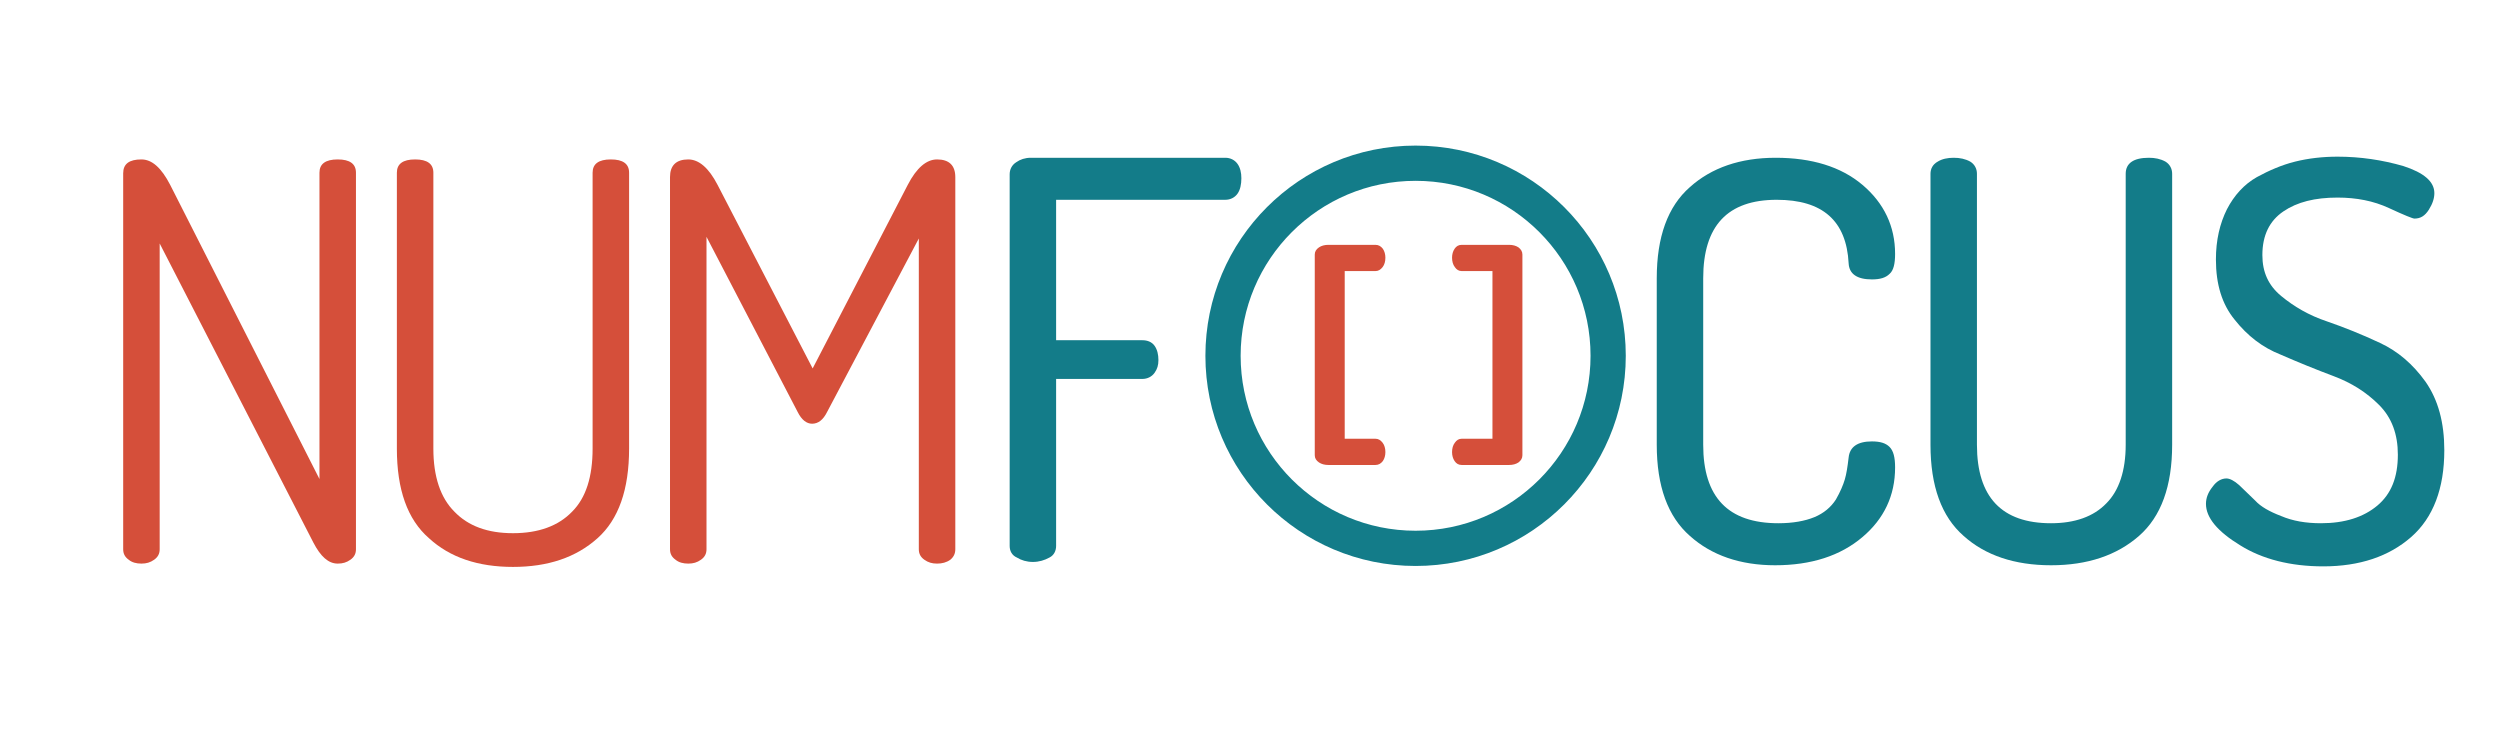 <?xml version="1.0" encoding="UTF-8" standalone="no"?>
<!DOCTYPE svg PUBLIC "-//W3C//DTD SVG 1.1//EN" "http://www.w3.org/Graphics/SVG/1.1/DTD/svg11.dtd">
<svg width="100%" height="100%" viewBox="0 0 1772 532" version="1.1" xmlns="http://www.w3.org/2000/svg" xmlns:xlink="http://www.w3.org/1999/xlink" xml:space="preserve" xmlns:serif="http://www.serif.com/" style="fill-rule:evenodd;clip-rule:evenodd;stroke-linecap:round;stroke-linejoin:round;stroke-miterlimit:1.5;">
    <g transform="matrix(7.838,0,0,7.838,-2691.11,-3441.17)">
        <g transform="matrix(50,0,0,50,350.681,490.004)">
            <path d="M0.076,-0.026L0.076,-0.706C0.076,-0.723 0.087,-0.731 0.109,-0.731C0.128,-0.731 0.145,-0.716 0.161,-0.685L0.431,-0.153L0.431,-0.707C0.431,-0.723 0.442,-0.731 0.464,-0.731C0.486,-0.731 0.497,-0.723 0.497,-0.707L0.497,-0.026C0.497,-0.018 0.494,-0.012 0.487,-0.007C0.48,-0.002 0.473,0 0.464,0C0.447,0 0.433,-0.013 0.42,-0.038L0.142,-0.579L0.142,-0.026C0.142,-0.018 0.139,-0.012 0.132,-0.007C0.125,-0.002 0.118,0 0.109,0C0.1,0 0.092,-0.002 0.086,-0.007C0.079,-0.012 0.076,-0.018 0.076,-0.026Z" style="fill:rgb(213,79,58);fill-rule:nonzero;"/>
        </g>
        <g transform="matrix(50,0,0,50,375.581,490.004)">
            <path d="M0.073,-0.208L0.073,-0.707C0.073,-0.723 0.084,-0.731 0.106,-0.731C0.128,-0.731 0.139,-0.723 0.139,-0.707L0.139,-0.208C0.139,-0.157 0.152,-0.119 0.177,-0.094C0.202,-0.068 0.237,-0.055 0.283,-0.055C0.329,-0.055 0.365,-0.068 0.39,-0.094C0.415,-0.119 0.427,-0.157 0.427,-0.208L0.427,-0.707C0.427,-0.723 0.438,-0.731 0.46,-0.731C0.482,-0.731 0.493,-0.723 0.493,-0.707L0.493,-0.208C0.493,-0.134 0.474,-0.08 0.436,-0.046C0.397,-0.011 0.346,0.006 0.283,0.006C0.22,0.006 0.169,-0.011 0.131,-0.046C0.092,-0.08 0.073,-0.134 0.073,-0.208Z" style="fill:rgb(213,79,58);fill-rule:nonzero;"/>
        </g>
        <g transform="matrix(50,0,0,50,400.131,490.004)">
            <path d="M0.076,-0.026L0.076,-0.699C0.076,-0.72 0.087,-0.731 0.109,-0.731C0.128,-0.731 0.146,-0.716 0.162,-0.685L0.334,-0.353L0.506,-0.685C0.522,-0.716 0.54,-0.731 0.559,-0.731C0.581,-0.731 0.592,-0.72 0.592,-0.699L0.592,-0.026C0.592,-0.018 0.589,-0.012 0.583,-0.007C0.576,-0.002 0.568,0 0.559,0C0.55,0 0.543,-0.002 0.536,-0.007C0.529,-0.012 0.526,-0.018 0.526,-0.026L0.526,-0.588L0.36,-0.274C0.353,-0.26 0.344,-0.253 0.333,-0.253C0.323,-0.253 0.314,-0.26 0.307,-0.274L0.142,-0.591L0.142,-0.026C0.142,-0.018 0.139,-0.012 0.132,-0.007C0.125,-0.002 0.118,0 0.109,0C0.1,0 0.092,-0.002 0.086,-0.007C0.079,-0.012 0.076,-0.018 0.076,-0.026Z" style="fill:rgb(213,79,58);fill-rule:nonzero;"/>
        </g>
    </g>
    <g transform="matrix(4.043,0,0,7.838,-730.354,-3441.17)">
        <g transform="matrix(1.939,0,0,1,-329.198,0)">
            <g transform="matrix(50,0,0,50,350.681,489.854)">
                <path d="M0.071,-0.029L0.071,-0.701C0.071,-0.71 0.075,-0.718 0.083,-0.723C0.09,-0.728 0.099,-0.731 0.109,-0.731L0.461,-0.731C0.47,-0.731 0.478,-0.727 0.483,-0.72C0.488,-0.713 0.49,-0.704 0.49,-0.694C0.49,-0.683 0.488,-0.673 0.483,-0.666C0.478,-0.659 0.47,-0.655 0.461,-0.655L0.155,-0.655L0.155,-0.401L0.311,-0.401C0.32,-0.401 0.328,-0.398 0.333,-0.391C0.338,-0.384 0.34,-0.375 0.34,-0.365C0.34,-0.356 0.338,-0.349 0.333,-0.342C0.328,-0.335 0.32,-0.331 0.311,-0.331L0.155,-0.331L0.155,-0.029C0.155,-0.02 0.151,-0.012 0.143,-0.008C0.134,-0.003 0.124,0 0.113,0C0.102,0 0.092,-0.003 0.084,-0.008C0.075,-0.012 0.071,-0.02 0.071,-0.029Z" style="fill:rgb(19,124,137);fill-rule:nonzero;"/>
            </g>
        </g>
        <g transform="matrix(1.939,0,0,1,-436.303,0)">
            <g transform="matrix(50,0,0,50,464.775,489.854)">
                <path d="M0.064,-0.212L0.064,-0.513C0.064,-0.588 0.084,-0.643 0.124,-0.678C0.163,-0.713 0.215,-0.731 0.279,-0.731C0.344,-0.731 0.397,-0.715 0.436,-0.682C0.475,-0.649 0.495,-0.607 0.495,-0.557C0.495,-0.539 0.492,-0.527 0.485,-0.521C0.478,-0.514 0.468,-0.511 0.453,-0.511C0.426,-0.511 0.412,-0.521 0.411,-0.54C0.407,-0.617 0.364,-0.655 0.281,-0.655C0.192,-0.655 0.148,-0.608 0.148,-0.513L0.148,-0.212C0.148,-0.117 0.193,-0.07 0.284,-0.07C0.31,-0.07 0.332,-0.074 0.349,-0.081C0.366,-0.088 0.379,-0.099 0.388,-0.113C0.396,-0.127 0.401,-0.139 0.404,-0.149C0.407,-0.159 0.409,-0.172 0.411,-0.189C0.413,-0.208 0.427,-0.218 0.453,-0.218C0.468,-0.218 0.478,-0.215 0.485,-0.208C0.492,-0.201 0.495,-0.189 0.495,-0.171C0.495,-0.12 0.475,-0.078 0.436,-0.045C0.396,-0.011 0.343,0.006 0.278,0.006C0.215,0.006 0.163,-0.012 0.124,-0.047C0.084,-0.082 0.064,-0.137 0.064,-0.212Z" style="fill:rgb(19,124,137);fill-rule:nonzero;"/>
            </g>
            <g transform="matrix(50,0,0,50,489.325,489.854)">
                <path d="M0.068,-0.212L0.068,-0.702C0.068,-0.711 0.072,-0.719 0.081,-0.724C0.089,-0.729 0.099,-0.731 0.11,-0.731C0.121,-0.731 0.131,-0.729 0.14,-0.724C0.148,-0.719 0.152,-0.711 0.152,-0.702L0.152,-0.212C0.152,-0.117 0.197,-0.07 0.286,-0.07C0.329,-0.07 0.363,-0.082 0.386,-0.106C0.409,-0.129 0.421,-0.165 0.421,-0.212L0.421,-0.702C0.421,-0.721 0.435,-0.731 0.463,-0.731C0.474,-0.731 0.484,-0.729 0.493,-0.724C0.501,-0.719 0.505,-0.711 0.505,-0.702L0.505,-0.212C0.505,-0.137 0.485,-0.082 0.445,-0.047C0.405,-0.012 0.352,0.006 0.286,0.006C0.22,0.006 0.167,-0.012 0.128,-0.047C0.088,-0.082 0.068,-0.137 0.068,-0.212Z" style="fill:rgb(19,124,137);fill-rule:nonzero;"/>
            </g>
        </g>
        <g transform="matrix(1.939,0,0,1,-529.485,0)">
            <g transform="matrix(50,0,0,50,564.039,489.854)">
                <path d="M0.033,-0.105C0.033,-0.116 0.037,-0.126 0.045,-0.136C0.052,-0.146 0.061,-0.151 0.07,-0.151C0.076,-0.151 0.084,-0.147 0.093,-0.139C0.102,-0.13 0.112,-0.121 0.122,-0.111C0.132,-0.1 0.148,-0.091 0.169,-0.083C0.19,-0.074 0.214,-0.07 0.241,-0.07C0.284,-0.07 0.318,-0.081 0.343,-0.102C0.368,-0.123 0.38,-0.153 0.38,-0.194C0.38,-0.231 0.369,-0.261 0.346,-0.284C0.323,-0.307 0.296,-0.324 0.264,-0.336C0.232,-0.348 0.2,-0.361 0.168,-0.375C0.135,-0.388 0.108,-0.409 0.085,-0.438C0.062,-0.466 0.051,-0.502 0.051,-0.547C0.051,-0.582 0.058,-0.612 0.071,-0.638C0.084,-0.663 0.102,-0.683 0.125,-0.696C0.147,-0.708 0.17,-0.718 0.194,-0.724C0.218,-0.73 0.244,-0.733 0.271,-0.733C0.312,-0.733 0.352,-0.727 0.39,-0.716C0.427,-0.704 0.446,-0.688 0.446,-0.667C0.446,-0.658 0.443,-0.648 0.436,-0.637C0.429,-0.626 0.421,-0.621 0.41,-0.621C0.407,-0.621 0.392,-0.627 0.364,-0.64C0.336,-0.653 0.305,-0.659 0.271,-0.659C0.23,-0.659 0.198,-0.651 0.173,-0.634C0.148,-0.617 0.135,-0.591 0.135,-0.555C0.135,-0.524 0.146,-0.5 0.169,-0.481C0.192,-0.462 0.219,-0.446 0.252,-0.435C0.284,-0.424 0.316,-0.411 0.348,-0.396C0.38,-0.381 0.407,-0.358 0.43,-0.326C0.453,-0.293 0.464,-0.252 0.464,-0.202C0.464,-0.133 0.444,-0.08 0.404,-0.045C0.364,-0.01 0.311,0.008 0.245,0.008C0.186,0.008 0.135,-0.005 0.095,-0.03C0.054,-0.055 0.033,-0.08 0.033,-0.105Z" style="fill:rgb(19,124,137);fill-rule:nonzero;"/>
            </g>
        </g>
    </g>
    <g transform="matrix(0.499,0,0,0.499,89.637,-291.333)">
        <circle cx="1831.13" cy="1089.2" r="273.535" style="fill:none;stroke:rgb(19,124,137);stroke-width:50.05px;"/>
    </g>
    <g transform="matrix(0.563,0,0,0.556,-94.974,-79.463)">
        <g transform="matrix(355.67,0,0,355.67,1802.6,728.205)">
            <path d="M0.06,-0.014L0.06,-0.733C0.06,-0.744 0.065,-0.752 0.075,-0.759C0.084,-0.765 0.095,-0.768 0.108,-0.768L0.275,-0.768C0.286,-0.768 0.294,-0.763 0.301,-0.754C0.307,-0.745 0.31,-0.734 0.31,-0.722C0.31,-0.709 0.307,-0.697 0.3,-0.688C0.293,-0.679 0.285,-0.674 0.275,-0.674L0.166,-0.674L0.166,-0.073L0.275,-0.073C0.285,-0.073 0.293,-0.068 0.3,-0.059C0.307,-0.05 0.31,-0.038 0.31,-0.025C0.31,-0.013 0.307,-0.002 0.301,0.007C0.294,0.016 0.286,0.021 0.275,0.021L0.108,0.021C0.095,0.021 0.084,0.018 0.075,0.012C0.065,0.005 0.06,-0.003 0.06,-0.014Z" style="fill:rgb(213,79,58);fill-rule:nonzero;"/>
        </g>
        <g transform="matrix(355.67,0,0,355.67,1990.39,728.205)">
            <path d="M0.018,-0.025C0.018,-0.038 0.021,-0.05 0.028,-0.059C0.034,-0.068 0.042,-0.073 0.052,-0.073L0.161,-0.073L0.161,-0.674L0.052,-0.674C0.042,-0.674 0.034,-0.679 0.028,-0.688C0.021,-0.697 0.018,-0.709 0.018,-0.722C0.018,-0.734 0.021,-0.745 0.027,-0.754C0.033,-0.763 0.041,-0.768 0.052,-0.768L0.22,-0.768C0.233,-0.768 0.244,-0.765 0.253,-0.759C0.262,-0.752 0.267,-0.744 0.267,-0.733L0.267,-0.014C0.267,-0.003 0.262,0.005 0.253,0.012C0.244,0.018 0.233,0.021 0.22,0.021L0.052,0.021C0.041,0.021 0.033,0.016 0.027,0.007C0.021,-0.002 0.018,-0.013 0.018,-0.025Z" style="fill:rgb(213,79,58);fill-rule:nonzero;"/>
        </g>
    </g>
</svg>
